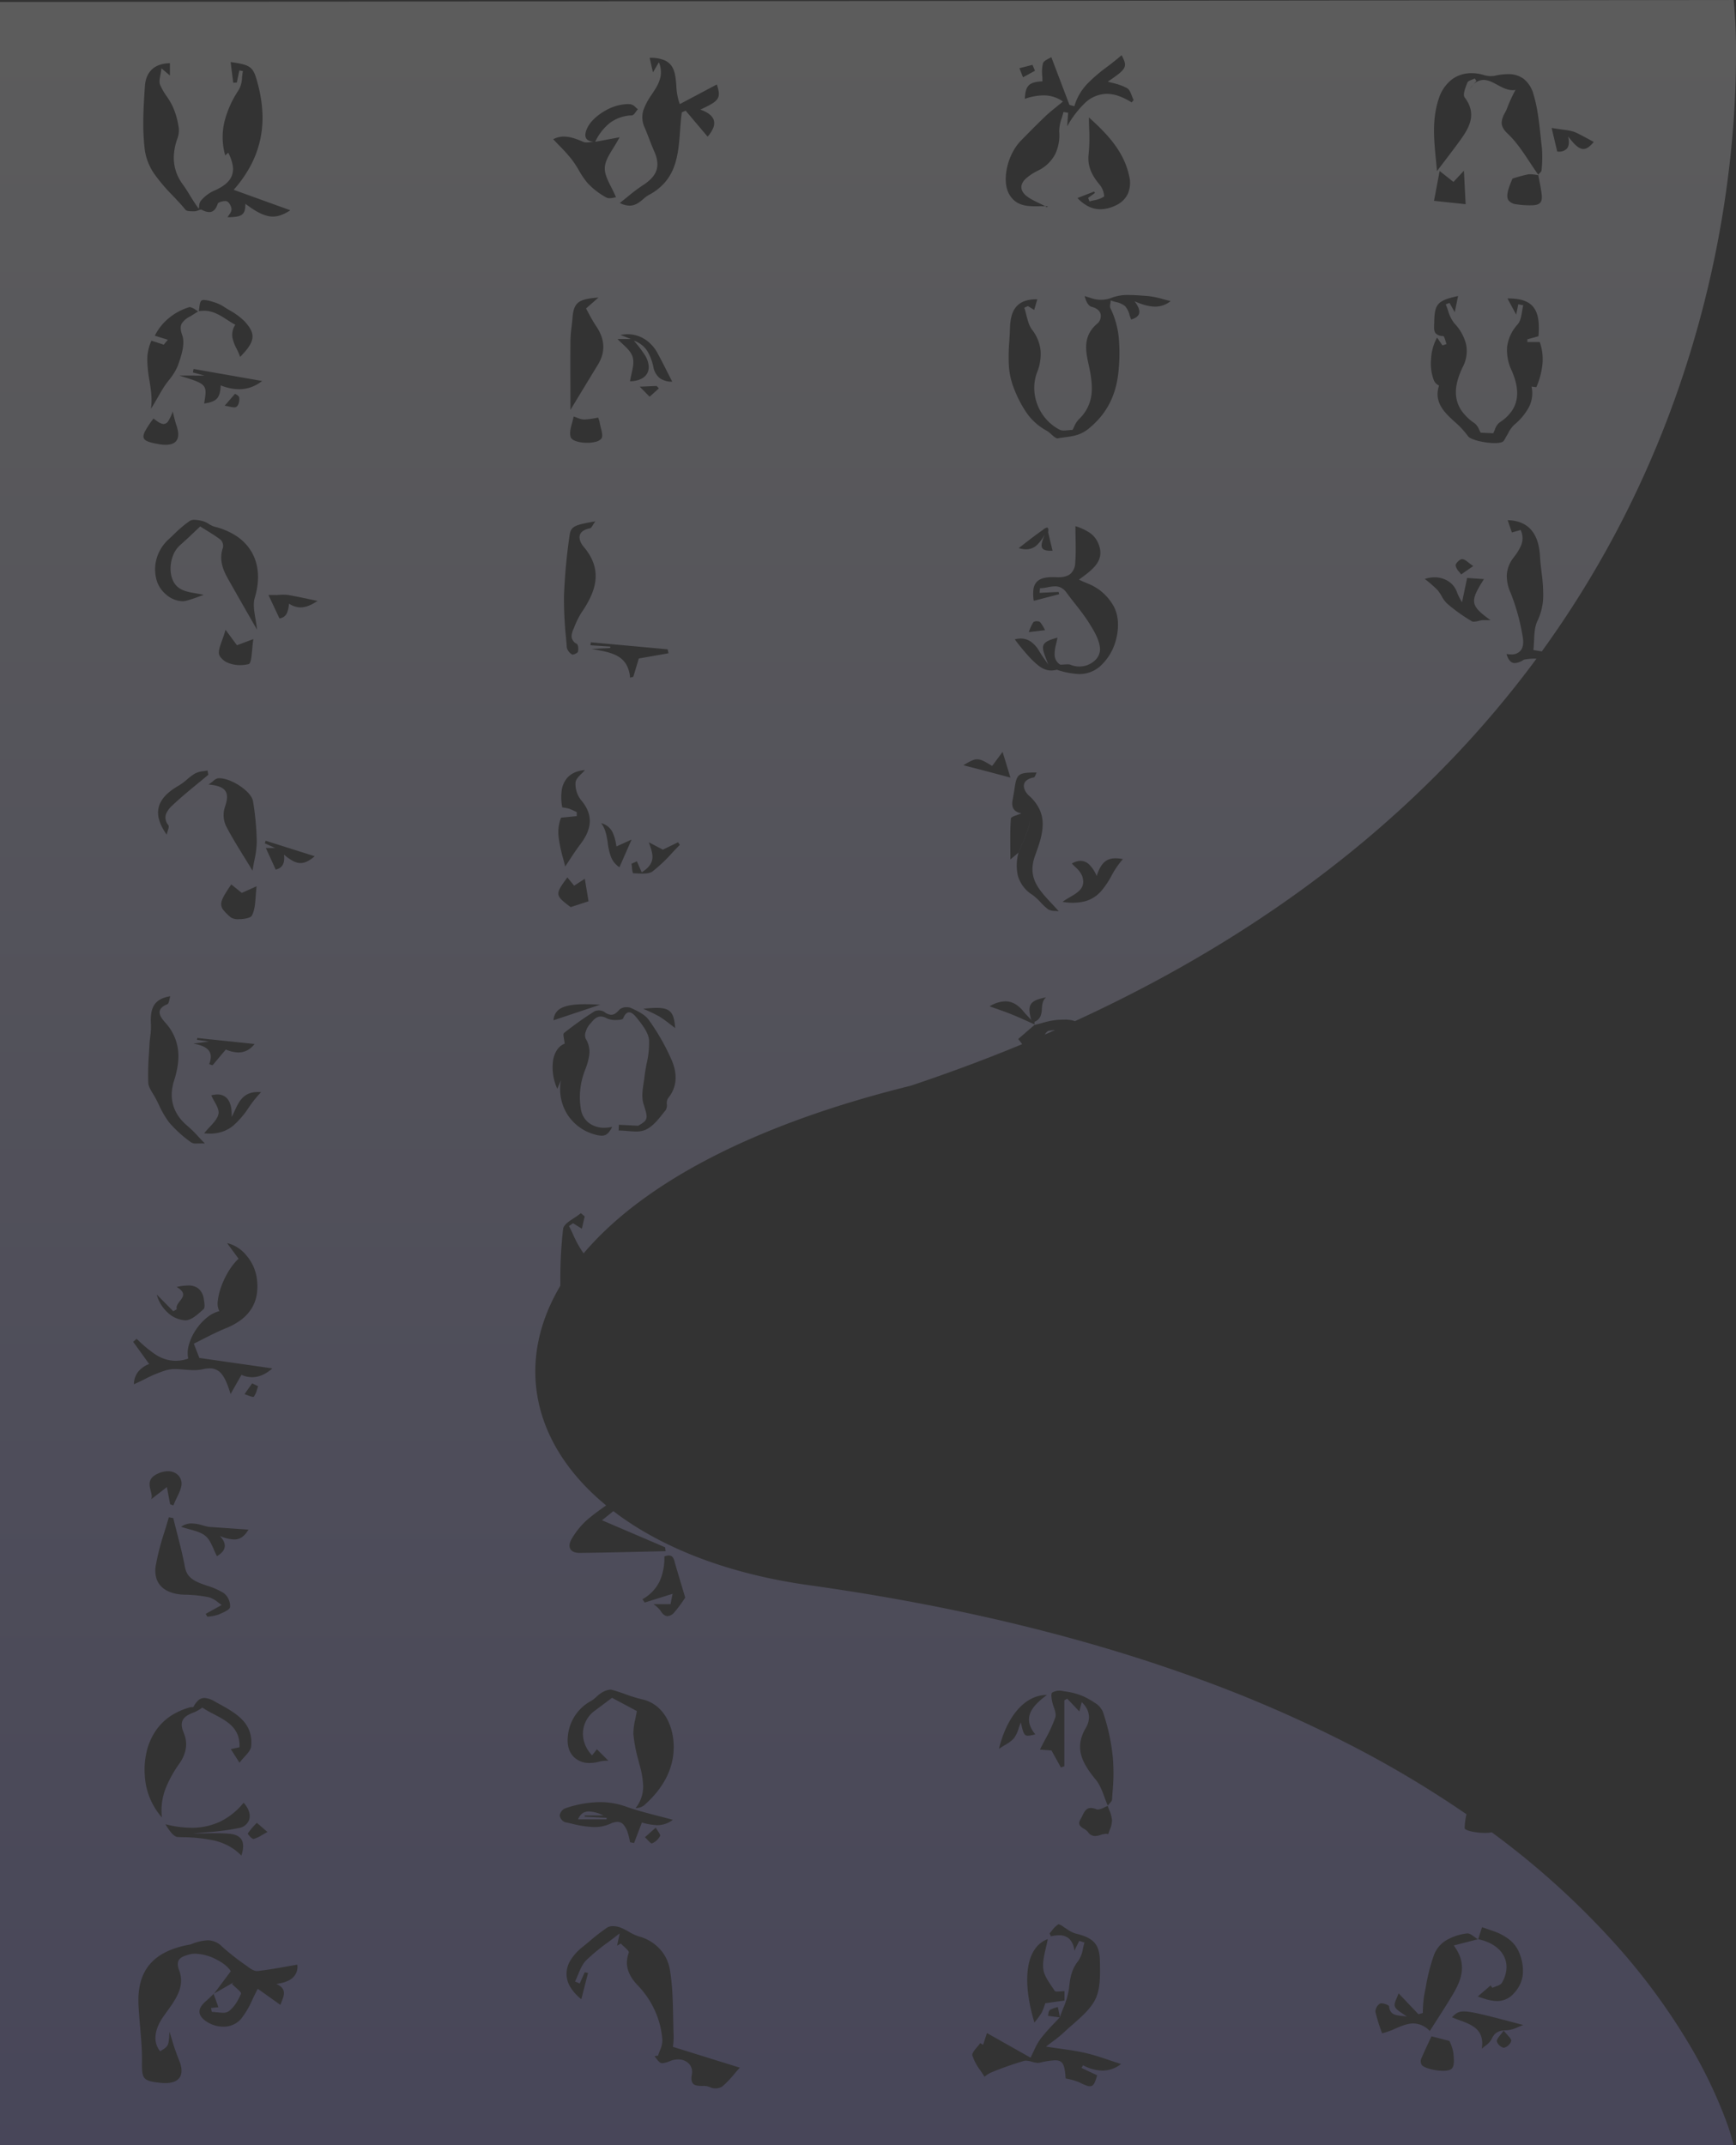 <svg xmlns="http://www.w3.org/2000/svg" xmlns:xlink="http://www.w3.org/1999/xlink" width="769.001" height="950" viewBox="0 0 769.001 950"><rect x="0" y="0" width="769.001" height="950" fill="#333333" stroke="none"/><defs><style>.a{opacity:0.2;fill:url(#a);}</style><linearGradient id="a" x1="0.5" x2="0.5" y2="1" gradientUnits="objectBoundingBox"><stop offset="0" stop-color="#fff"/><stop offset="1" stop-color="#766de8"/></linearGradient></defs><path class="a" d="M-11685,22383h0v-949.111l768-.889a251.725,251.725,0,0,1,1,25.355c-.02,9.334-.4,19.072-1.118,28.947-.9,12.33-2.348,24.9-4.3,37.354a465.37,465.37,0,0,1-24.465,92.588,452.293,452.293,0,0,1-23.32,51.574,447.479,447.479,0,0,1-32.817,52.648l-3.739-.623c.174-1.387.241-2.82.308-4.209l0-.047c.148-3.162.288-6.148,1.544-8.727a25.95,25.95,0,0,0,2.5-10.721,71.885,71.885,0,0,0-.731-10.7c-.276-2.33-.562-4.74-.683-7.105-.572-10.391-5.392-15.768-14.323-15.984.646,1.863,1.3,3.795,1.854,5.441l3.886-1.092a8.388,8.388,0,0,1,.343,6.471,21.2,21.2,0,0,1-3.125,5.275c-.174.238-.348.479-.519.715a13.612,13.612,0,0,0-2.818,7.461,18.175,18.175,0,0,0,1.664,7.871,91.978,91.978,0,0,1,5.464,20.094c.222,1.406.362,4.018-1.189,5.711a5.188,5.188,0,0,1-4.012,1.5,12.037,12.037,0,0,1-2.065-.2c.794,2.719,2.006,4.041,3.706,4.041a7.99,7.99,0,0,0,3.95-1.5,23.574,23.574,0,0,1,4.663-.469c.352,0,.665.008.96.023a457.893,457.893,0,0,1-36.828,43.795,484.822,484.822,0,0,1-45.719,42.084c-8.5,6.877-17.409,13.625-26.489,20.055-9.336,6.613-19.115,13.078-29.065,19.217-10.214,6.3-20.9,12.438-31.761,18.238-11.147,5.953-22.779,11.713-34.573,17.123a13.425,13.425,0,0,0-4.812-.674c-.838,0-1.788.033-2.907.105a34.87,34.87,0,0,0-6.91,1.4l-.036.01c-1.075.295-2.188.6-3.3.852l.175-.154-7.362,6.377c.616.738,1.211,1.5,1.769,2.277-.974.4-2.072.854-3.361,1.381l-.085-.092c-.04.057-.08.115-.115.166l-.007.01c-14.731,6.01-30.151,11.711-45.834,16.947-67.79,16.729-117.887,42.393-144.875,74.215-.076-.107-.173-.242-.29-.4a47.282,47.282,0,0,1-4.385-7.977c-.541-1.156-1.154-2.469-1.8-3.723l1.808-1.244,3.886,2.43c.146-.65.322-1.408.508-2.211l.114-.492.119-.518c.168-.727.34-1.471.51-2.219l-1.679-1.436a33.881,33.881,0,0,1-2.993,2.119c-2.283,1.5-4.644,3.049-4.875,4.811a192.707,192.707,0,0,0-1.221,23.512c0,.309-.007.615-.011.924,0,.262-.006.525-.009.789-20.122,33.912-12.535,70.268,20.3,97.25-2.715,1.928-5.362,3.832-7.9,5.945a34.46,34.46,0,0,0-7.412,8.975c-1.014,1.721-1.188,3.357-.479,4.494.667,1.063,2.063,1.625,4.038,1.625,9.094-.088,18.629-.314,27.042-.512l.955-.023c3.31-.076,6.73-.156,10.09-.229-.023-.178-.047-.361-.071-.541l-.013-.1-.01-.072c-.044-.33-.089-.67-.132-1.018l-27.96-11.969c1.2-.912,2.4-1.891,3.565-2.838l.123-.1,1.36-1.1c21.617,16.547,51.487,27.873,86.383,32.752,16.924,2.365,33.626,5.111,49.644,8.166,15.5,2.953,30.816,6.277,45.522,9.885,14.186,3.479,28.174,7.311,41.574,11.389,12.906,3.928,25.625,8.2,37.8,12.684a584.2,584.2,0,0,1,64.991,28.381,472.335,472.335,0,0,1,52.006,30.977,28.274,28.274,0,0,0-.82,6.107c0,.531,1.112,1.084,3.038,1.514a29.167,29.167,0,0,0,5.979.641,13.819,13.819,0,0,0,2.99-.273,360.485,360.485,0,0,1,55.4,50.229,282.987,282.987,0,0,1,32.544,44.457,208.843,208.843,0,0,1,15.362,31.756,101.333,101.333,0,0,1,3.858,12.125Zm300.342-38.033a6.56,6.56,0,0,1,4.929,1.99,5.394,5.394,0,0,1,1.191,4.68c-.35,1.918-.18,3.236.52,4.031.893,1.01,2.54,1.031,4.133,1.057h.018a6.976,6.976,0,0,1,3.564.629,5.879,5.879,0,0,0,2.247.443,5.791,5.791,0,0,0,3.02-.836,45.321,45.321,0,0,0,5.405-5.645c.745-.871,1.513-1.768,2.345-2.693l-29.627-9.213a36.559,36.559,0,0,0,.321-4.822c-.118-2.811-.174-5.729-.223-8.3-.135-7.035-.274-14.311-1.5-21.3a17.635,17.635,0,0,0-4.645-9.156,19.392,19.392,0,0,0-9.155-5.359,21.757,21.757,0,0,1-4.443-2.092,25.41,25.41,0,0,0-3.921-1.924,9.546,9.546,0,0,0-2.98-.486,4.847,4.847,0,0,0-2.5.566,89.506,89.506,0,0,0-7.854,6.064l-.076.064c-.987.824-2.008,1.674-3.024,2.49a22.616,22.616,0,0,0-5.344,5.873,11.812,11.812,0,0,0-1.794,6.063,11.339,11.339,0,0,0,1.632,5.727,20.332,20.332,0,0,0,4.931,5.488l2.975-11.629-1.481-.264-2.2,4.932-2.079-.885c.494-.982.929-2.035,1.349-3.053l0-.006c.943-2.283,1.919-4.645,3.6-6.328a87.768,87.768,0,0,1,9.723-8.016c1.648-1.234,3.353-2.512,5.107-3.9l-1.154,5.441,1.651-.949a19.453,19.453,0,0,0,1.5,1.453l.007.006c1.1.994,2.23,2.021,2.023,2.611-1.863,5.084-.6,9.676,3.965,14.453a39.731,39.731,0,0,1,7.623,11.223,37.969,37.969,0,0,1,3.287,12.955,11.007,11.007,0,0,1-1.1,4.715c-.271.693-.578,1.479-.793,2.225l-1.571.262c1.639,2.188,2.316,3.1,3.513,3.1a11.9,11.9,0,0,0,3.491-1.018l.02-.006A9.569,9.569,0,0,1-11384.658,22344.969Zm167.024.393c1.823,0,2.882.533,3.54,1.785.671,1.277.939,3.344,1.155,6.268a29.906,29.906,0,0,1,5.784,1.588c2.461,1.232,3.905,1.855,4.968,1.855,1.621,0,2.247-1.551,3.2-4.848l-6.94-3.264.694-1.187a18.624,18.624,0,0,0,8.568,2.365,13.175,13.175,0,0,0,8.25-2.92c-1.773-.545-3.591-1.16-5.194-1.7l-.05-.018c-3.333-1.123-6.779-2.285-10.369-3.121-3.738-.873-7.6-1.418-11.685-1.994l-.041-.006c-1.888-.266-3.839-.541-5.882-.861.9-.707,1.79-1.379,2.654-2.029l.062-.047a60.434,60.434,0,0,0,5.379-4.369c1.228-1.164,2.534-2.309,3.8-3.416l.011-.01c3.735-3.279,7.6-6.666,9.749-10.719,2.428-4.607,2.322-10.74,2.229-16.15,0-.166,0-.33-.008-.492s-.006-.307-.008-.459c-.125-7.594-2.692-10.5-10.989-12.439a15.4,15.4,0,0,1-3.8-2.023c-.417-.236-.918-.584-1.321-.863l-.01,0a5.8,5.8,0,0,0-2.145-1.156.392.392,0,0,0-.192.043,11.127,11.127,0,0,0-2.807,2.754l-.071.09c-.3.375-.619.762-.939,1.117l.546,1.326a15.792,15.792,0,0,1,3.556-.461,6.511,6.511,0,0,1,4.6,1.57,8.322,8.322,0,0,1,2.249,5.268l2.174-4.355,2.314.73c-.272.859-.476,1.77-.673,2.652v.006a13.31,13.31,0,0,1-2.1,5.512c-3.009,3.689-3.629,7.7-4.083,12.17a34.4,34.4,0,0,1-2.595,8.83l0,.006,0,.012c-.5,1.26-1.007,2.564-1.438,3.852h0l-.067.086c-.852.932-1.724,1.855-2.543,2.721l-.006.008a84.1,84.1,0,0,0-5.979,6.8,30.034,30.034,0,0,0-2.966,5.346l-.01.02c-.424.9-.9,1.918-1.446,2.963l-19.29-10.881c-.207.607-.512,1.531-.835,2.512l0,.014c-.271.822-.579,1.754-.885,2.672l-1.261-.764c-.393.574-.909,1.184-1.408,1.773-1.157,1.365-2.354,2.775-2.062,3.8a24.164,24.164,0,0,0,3.584,6.621l.015.021.021.031c.582.859,1.185,1.748,1.749,2.66a12.824,12.824,0,0,1,2.744-1.816,141.5,141.5,0,0,1,14.789-5.219,3.177,3.177,0,0,1,.829-.1,10.256,10.256,0,0,1,2.572.488l.009,0,.043.012.024.006.012,0a10.353,10.353,0,0,0,2.618.49,3.5,3.5,0,0,0,.742-.074A35.947,35.947,0,0,1-11217.634,22345.361Zm-375.431-53.129a22.132,22.132,0,0,0-7.088,1.662l-.3.109a9.376,9.376,0,0,1-1.087.229c-15.834,3.049-22.855,11.559-22.1,26.775.15,3.227.437,6.5.713,9.666l.008.09c.427,4.877.868,9.914.817,14.814-.039,3.971-.007,6.283,1.1,7.625,1.088,1.32,3.263,1.752,7.43,2.17.661.061,1.255.09,1.813.09a10.857,10.857,0,0,0,3.848-.607,5.174,5.174,0,0,0,2.408-1.77c1.283-1.781,1.208-4.5-.218-7.857a94.6,94.6,0,0,1-3.133-9.068c-.352-1.145-.715-2.326-1.074-3.42-.35,6.311-.35,6.311-4.139,8.631-3.159-3.885-2.683-9.416,1.306-15.172.581-.844,1.205-1.709,1.756-2.473,3.944-5.475,8.022-11.135,5.369-18.2-.717-1.906-.785-3.35-.21-4.416.76-1.406,2.486-1.988,4.665-2.6a9.775,9.775,0,0,1,2.671-.344,21.7,21.7,0,0,1,9.25,2.486c3.078,1.545,5.44,3.475,6.48,5.289l-7.362,9.859,8.634-4.959-.736.705c.5.537,1.154,1.117,1.784,1.674l.011.012c1.244,1.1,2.419,2.146,2.2,2.664-1.5,3.6-3.351,6.223-5.486,7.793a4.216,4.216,0,0,1-2.562.613c-.819,0-1.723-.1-2.6-.186l-.021,0c-.694-.072-1.482-.156-2.177-.174-.115-.012-.213-.572-.308-1.115l-.02-.109c-.034-.193-.067-.377-.1-.531l3.262-.312c-.78-2.2-1.473-4.125-2.118-5.9a.291.291,0,0,0,.057-.059l.1.008.084-.123-.146.084-.146-.072c.007.02.014.039.021.059l.009.023c.009.025.019.053.026.08-.384.363-.775.738-1.108,1.057-.706.678-1.506,1.447-2.271,2.123-2.053,1.732-3.021,3.406-2.88,4.973s1.414,3.09,3.78,4.49a13.344,13.344,0,0,0,6.7,1.854,10.223,10.223,0,0,0,7.993-3.508,38.945,38.945,0,0,0,5-8.562l.007-.016c.725-1.512,1.474-3.076,2.34-4.693l10.021,7.137c.167-.492.372-1.008.554-1.463,1.122-2.828,2.282-5.752-2.356-7.814,3.426-.469,5.839-1.4,7.376-2.848a6.577,6.577,0,0,0,1.923-5.687c-1.654.277-3.354.578-4.816.838-4.193.742-8.529,1.51-12.875,1.977a2.062,2.062,0,0,1-.23.014c-1.5,0-3.342-1.406-4.563-2.334l0,0a106.7,106.7,0,0,1-10.921-8.562A8.876,8.876,0,0,0-11593.064,22292.232Zm542.177,42.5c-.395.854-.8,1.719-1.179,2.525l-.011.021c-1.134,2.42-2.307,4.924-3.39,7.5a3.163,3.163,0,0,0,.191,2.512c.37.652,1.7,1.34,3.646,1.889a23.067,23.067,0,0,0,5.868.846c1.824,0,3.135-.312,3.79-.906,1.329-1.238,1.032-4.281.794-6.725-.018-.174-.034-.346-.05-.512a19.627,19.627,0,0,0-1.735-5.1l-7.925-2.043Zm14.324-11c-2.63,0-3.627.969-5.278,2.574,1.028.447,2.138.854,3.21,1.248l.039.014c5.57,2.041,11.327,4.15,9.987,12.689.456-.424.977-.832,1.48-1.227l0,0,.007-.006a9.137,9.137,0,0,0,2.777-2.887c1.3-2.957,3.112-4.057,6.674-4.057h.014a13.84,13.84,0,0,0,5.137-1.443l.013,0,.012,0c.741-.312,1.508-.637,2.261-.891l-.04-.01C-11026.312,22325.488-11032.953,22323.734-11036.563,22323.734Zm17.64,8.461h0c-.5.744-1.021,1.4-1.478,1.982l-.006.008c-.9,1.137-1.6,2.035-1.547,2.768a4.385,4.385,0,0,0,3.048,2.867.15.15,0,0,0,.042-.006h.042a4.543,4.543,0,0,0,3.25-2.994c.078-.768-.656-1.568-1.673-2.676l-.013-.014c-.515-.562-1.1-1.2-1.666-1.936Zm-54.139-12.057a1.449,1.449,0,0,0-.6.1,4.274,4.274,0,0,0-2.061,3.686,79.638,79.638,0,0,0,2.963,9.488,30.866,30.866,0,0,0,5.781-2.053l.025-.01c2.613-1.129,5.315-2.3,8.035-2.3a10.093,10.093,0,0,1,7.269,3.361c.835-1.316,1.669-2.617,2.553-3.994l.277-.432.018-.027c2.278-3.551,4.634-7.223,6.885-10.943,4-6.641,7.357-13.844.89-22.494l10.657-2.748c-.449-.277-.921-.621-1.405-.98-1.077-.795-2.19-1.615-3.171-1.615a1.838,1.838,0,0,0-.217.012,23.513,23.513,0,0,0-8.807,2.82,12.984,12.984,0,0,0-5.742,6.518,82.656,82.656,0,0,0-3.7,14.424c-.208,1.078-.468,2.422-.729,3.693a56.653,56.653,0,0,0-.592,7.8l-1.966.5-8.758-9.229a20.541,20.541,0,0,1-.808,2.023l0,.008,0,.008c-.627,1.422-1.218,2.764-.842,3.793.425,1.148,1.7,2,3.178,2.984.7.465,1.425.947,2.134,1.514-.813-.174-1.634-.266-2.358-.348-2.769-.312-5.16-.584-5.544-4.268C-11069.768,22320.951-11071.866,22320.139-11073.062,22320.139Zm-147.812-28.43c-4.624,1.656-7.625,5.947-8.679,12.41-1.061,6.508-.1,14.99,2.771,24.527a39.922,39.922,0,0,0,3.272-4.473,25.69,25.69,0,0,0,1.515-4.059l8.527-1.219v-4.141l-.016,0c-.591,0-1.206.047-1.8.1l-.009,0h-.018c-.516.041-1,.082-1.406.082-.6,0-.934-.09-1.054-.283-.389-.6-.812-1.229-1.249-1.869-1.759-2.584-3.578-5.256-3.854-8.021-.3-2.963.436-6.082,1.146-9.1l0-.01C-11221.437,22294.434-11221.109,22293.047-11220.875,22291.709Zm4.5,30.082a13.621,13.621,0,0,0-3.589,1.32,2.617,2.617,0,0,0-.636,1.67,7.776,7.776,0,0,1-.18.9l5.171.684.112-.117C-11215.771,22324.881-11216.05,22323.467-11216.375,22321.791Zm191.689-9.584h0l-5.711,4.916.013,0c2.677.938,5.71,2,8.549,2a9.631,9.631,0,0,0,7.271-3.221,15.866,15.866,0,0,0,2.875-4.109,13.774,13.774,0,0,0,1.241-4.359,20.054,20.054,0,0,0-1.4-9.232,14.2,14.2,0,0,0-4.475-6.213,23.426,23.426,0,0,0-6.953-3.754c-1.247-.453-2.526-.887-3.655-1.268-.562-.191-1.09-.369-1.566-.533-.071.225-.145.449-.218.676s-.146.449-.219.674c-.413,1.275-.852,2.631-1.275,3.959,5.571,1.164,9.657,3.9,11.5,7.711a10.587,10.587,0,0,1,1.021,5.48,14.427,14.427,0,0,1-2,6.094c-.454.811-1.627,1.238-2.762,1.654l-.018.008a14.692,14.692,0,0,0-1.479.6l-.749-1.086Zm-587.036-71.373h0c1.545,2.482,3.469,5.574,5.5,5.66l2.146.084h.01a71.725,71.725,0,0,1,13.831,1.432,26.887,26.887,0,0,1,6.384,2.369,23.123,23.123,0,0,1,5.786,4.357c1.063-3.365,1.02-5.777-.135-7.373-.979-1.35-2.739-2.113-5.38-2.326-1.909-.158-3.945-.23-6.407-.23-1.705,0-3.373.035-4.985.068l-.077,0c-1.566.033-2.972.063-4.312.063,1.783-.2,3.6-.354,5.527-.52l.188-.016a109.679,109.679,0,0,0,14.4-1.879,5.82,5.82,0,0,0,4.59-3.58c.784-2.268-.127-5.121-2.438-7.631a30.354,30.354,0,0,1-10.56,8.441,29.444,29.444,0,0,1-12.575,2.648,47,47,0,0,1-11.5-1.57Zm217.192,1.5h0l-4.776,4.256c.329.295.7.693,1.067,1.078l.029.031c.754.8,1.531,1.625,1.945,1.625a.264.264,0,0,0,.1-.018,7.119,7.119,0,0,0,3.548-3.262c.217-.426-.282-1.172-.913-2.117l0-.006c-.3-.449-.676-1.01-.992-1.588Zm-16.987-2.545a3.484,3.484,0,0,1,2.694,1.207,10.372,10.372,0,0,1,1.7,2.959,32.21,32.21,0,0,1,1.211,4.842l1.785.359,3.47-9.082a27.3,27.3,0,0,0,6.895,1.18,11.236,11.236,0,0,0,6.8-2.379c-2.094-.578-4.232-1.129-6.3-1.662l-.044-.012c-4.711-1.217-9.582-2.475-14.231-4.115a34.118,34.118,0,0,0-11.777-2.051,48.871,48.871,0,0,0-15.433,2.8,4.143,4.143,0,0,0-2.315,3.088,3.838,3.838,0,0,0,2.315,2.994c.923.188,1.866.4,2.779.609l.216.049a45.682,45.682,0,0,0,9.955,1.508,16.978,16.978,0,0,0,7.226-1.5A7.478,7.478,0,0,1-11411.517,22239.793Zm-159.7.412h0a36.037,36.037,0,0,0-4.01,4.693c-.031.049.009.164.113.338.414.682,1.8,2.127,2.37,2.127a.168.168,0,0,0,.057-.006,14.856,14.856,0,0,0,3.928-1.834l.011,0,.107-.062c.621-.359,1.325-.766,2.111-1.184l-4.687-4.068Zm369.462-6.578c-2.108,0-2.939,1.715-3.742,3.371-.233.484-.5,1.031-.793,1.51-1.525,2.482-.084,3.387,1.443,4.342l.01.008a6.334,6.334,0,0,1,1.774,1.416,3.757,3.757,0,0,0,3.138,1.785,8.949,8.949,0,0,0,2.432-.473l.028-.01.027-.008a8.786,8.786,0,0,1,2.4-.479,3.177,3.177,0,0,1,.975.143c.186-.643.423-1.277.652-1.891a11.3,11.3,0,0,0,.992-4.277,14.061,14.061,0,0,0-1.2-4.473c-.256-.66-.483-1.252-.679-1.848a.534.534,0,0,1,.076-.025l.031-.01-.021-.014c-.012-.029-.025-.057-.039-.086l-.007-.014-.018-.037c.207-.275.469-.559.7-.809.591-.646,1.2-1.314,1.2-1.988.061-1.029.132-2.078.2-3.092l.013-.186v-.008a85.4,85.4,0,0,0,.146-14.865,88.281,88.281,0,0,0-4.489-20.672,8.589,8.589,0,0,0-3.374-3.773,40.161,40.161,0,0,0-5.014-2.875,29.746,29.746,0,0,0-8.47-2.279c-.433-.072-.794-.133-1.155-.2a6.308,6.308,0,0,0-1.21-.113,6.385,6.385,0,0,0-3.149.824c-.656.469-.337,2.352-.126,3.6l.008.049a18.593,18.593,0,0,0,.769,2.7l0,.014c.582,1.715,1.132,3.336.675,4.748a66.936,66.936,0,0,1-4.555,9.857c-.693,1.313-1.48,2.8-2.215,4.289l5.1.389,4.174,7.531,1.532-.566v-29.2l1.277-.687,5.357,5.627c.176-.643.358-1.357.591-2.266l.026-.105.113-.439c.1-.4.212-.832.334-1.3,4.729,4.57,3.191,9.064,1.854,11.336-5.106,8.592-2.135,15.152,4.314,22.951,1.853,2.234,2.918,5.111,3.947,7.895l0,.008c.419,1.137.895,2.424,1.416,3.609l-.007.01a.19.19,0,0,1-.032.043l-.028-.02,0,.01a.13.13,0,0,1,.007.031.02.02,0,0,1-.009.018l.02.014a.5.5,0,0,1,.021.07l0,.01c-.5.172-1.046.42-1.573.66l-.027.012-.008.006a7.808,7.808,0,0,1-2.76.906,1.468,1.468,0,0,1-.571-.105A6.675,6.675,0,0,0-11201.752,22233.627Zm-392.681-48.705a4,4,0,0,0-2.687,1.014,10.025,10.025,0,0,0-2.16,2.891c-.083.146-.425.158-.786.17l-.01,0a3.407,3.407,0,0,0-.809.088,30.594,30.594,0,0,0-8.788,3.988,24.237,24.237,0,0,0-6.735,6.967,27.607,27.607,0,0,0-3.687,8.91,34.5,34.5,0,0,0-.772,10.15,30.7,30.7,0,0,0,7.592,18.734,27,27,0,0,1,1.643-12.848,52.53,52.53,0,0,1,6.146-11.094c3.131-4.533,3.765-9.084,1.882-13.525-1-2.365-1.161-4.115-.5-5.508.7-1.486,2.315-2.607,5.235-3.631a20,20,0,0,0,3.475-2.045,53.3,53.3,0,0,0,5.02,2.855c5.838,3.049,11.873,6.2,11.461,14.717l-3.835.818,3.847,6.027c.708-.957,1.483-1.814,2.234-2.645l.007-.008c1.485-1.639,2.768-3.053,2.906-4.574a15.073,15.073,0,0,0-.735-6.777,14.276,14.276,0,0,0-3.229-5.051c-2.808-2.924-6.647-5.035-10.713-7.273l-.486-.268c-.4-.223-.812-.449-1.214-.674A9.2,9.2,0,0,0-11594.433,22184.922Zm180.539-.07v0l10.989,5.852c-.2,1.264-.441,2.432-.672,3.563l-.012.059v.008a26.885,26.885,0,0,0-.82,6.6,61.465,61.465,0,0,0,2.117,11.242c.161.65.325,1.289.509,2a40.02,40.02,0,0,1,1.688,9.781,15.682,15.682,0,0,1-.73,4.881,15.712,15.712,0,0,1-2.621,4.871,6.643,6.643,0,0,0,3.667-1.154c8.521-7.494,12.964-15.943,13.208-25.113.265-9.316-3.981-19.713-14.064-21.932a61.448,61.448,0,0,1-7.267-2.238l-.048-.016c-1.977-.7-4.021-1.42-6.085-1.949a2.564,2.564,0,0,0-.626-.074,8.651,8.651,0,0,0-3.768,1.326,13.892,13.892,0,0,0-2.327,1.82l-.014.01a13.443,13.443,0,0,1-2.289,1.793,19.7,19.7,0,0,0-10.408,15.93,13.091,13.091,0,0,0,.389,5.063,9.03,9.03,0,0,0,2.142,3.754,9.726,9.726,0,0,0,7.212,2.783,16.549,16.549,0,0,0,4.648-.715,19.345,19.345,0,0,1,3.369-.287h.2l-5.069-5.07-2.141,2.7a14.758,14.758,0,0,1-3.259-5.162,12.783,12.783,0,0,1-.743-5.535,12.618,12.618,0,0,1,5.157-9.047l7.67-5.736Zm192.534-1.252c-9.442,0-17.537,9.141-21.127,23.854.983-.68,1.913-1.248,2.733-1.75l.022-.012.006,0a14.2,14.2,0,0,0,3.94-3.02,14.73,14.73,0,0,0,2.075-4.457l0-.006c.274-.8.559-1.637.907-2.482,1.037,4.6,1.414,5.922,3.178,5.922a14.544,14.544,0,0,0,3.215-.635c-2.682-3.293-3.41-6.355-2.228-9.359.991-2.521,3.345-5.078,7.4-8.049Zm-388.858-78.693h0c-.618,2.213-1.318,4.48-1.936,6.48a110.61,110.61,0,0,0-3.85,14.914,12.843,12.843,0,0,0,.12,5.045,8.958,8.958,0,0,0,1.994,3.854c2.171,2.451,5.8,3.828,10.5,3.984a57.6,57.6,0,0,1,11.039,1.166,11.4,11.4,0,0,1,4,2.277c.507.383,1.031.781,1.557,1.119l-7.092,3.936.728,1.24a20.76,20.76,0,0,0,4.787-.867c.188-.084.395-.174.634-.275,2-.859,4.479-1.93,4.667-3.166a7.221,7.221,0,0,0-.631-3.34,7.71,7.71,0,0,0-2.112-2.752,30.327,30.327,0,0,0-7.243-3.236l-.011,0c-.919-.318-1.87-.648-2.823-1.014-3.852-1.477-6.391-3.2-7.147-7.193-.971-5.137-2.289-10.3-3.564-15.3l-.013-.051-.043-.166c-.527-2.066-1.072-4.205-1.584-6.307Zm214.688,38.492a13.006,13.006,0,0,1,3.073,2.8c.954,1.639,2.03,2.469,3.2,2.469a4.18,4.18,0,0,0,2.917-1.611,59.873,59.873,0,0,0,4.872-6.59c-1.622-5.41-3.056-10.215-4.382-14.691-.071-.242-.138-.494-.2-.742l-.01-.035c-.408-1.561-.83-3.174-2.664-3.174a5.739,5.739,0,0,0-1.974.434,25.278,25.278,0,0,1-1.963,10.693,17.891,17.891,0,0,1-7.74,8.23l.99,1.48,12.357-3.873c-.078.4-.17.846-.268,1.316l-.022.111c-.2.959-.447,2.152-.611,3.176Zm-204.554-35.768a8.051,8.051,0,0,0-4.688,1.467c1.332.465,2.663.832,3.837,1.158h.012c2.649.738,5.151,1.432,6.864,2.846,1.731,1.434,2.7,3.625,3.723,5.945l0,.012c.446,1.014.908,2.063,1.443,3.051,2.04-1.186,3.193-2.535,3.428-4.008.238-1.506-.479-3.166-2.133-4.936a17.1,17.1,0,0,0,6.271,1.576c2.645,0,4.558-1.3,6.4-4.363l-17.815-1.242-.046-.039c-.812-.168-1.67-.4-2.358-.584A19.221,19.221,0,0,0-11600.083,22107.631Zm-10.98-16.1v0c.378,1.98.653,3.463.9,4.771l.028.154.051.271c.164.881.307,1.643.454,2.418l1.448.51a36.971,36.971,0,0,1,1.514-3.41c1.255-2.594,2.553-5.277,1.956-7.471a5.413,5.413,0,0,0-2.1-3.125,6.533,6.533,0,0,0-3.817-1.129,10.751,10.751,0,0,0-4.493,1.08c-4.535,2.086-3.771,5.043-3.1,7.654v.006h0c.354,1.369.688,2.662.2,3.666l6.954-5.4Zm37.771-45.916c-1.258,1.754-2.366,3.32-3.391,4.789.449.131,1,.338,1.536.535l.027.012.021.008a9.7,9.7,0,0,0,2.262.672.319.319,0,0,0,.248-.076,9.525,9.525,0,0,0,1.479-3.3l.012-.039c.137-.445.279-.906.44-1.344Zm-18.885-6.658a6.567,6.567,0,0,1,5.607,2.824c1.288,1.7,2.4,4.256,3.719,8.543,1.753-3.1,3.5-6.17,4.827-8.5a11.383,11.383,0,0,0,4.7,1.055c3.048,0,6.064-1.314,8.967-3.9l-32.318-4.627-.207-.523c-.549-1.387-1.23-3.115-2.261-5.8,1.323-.646,2.646-1.318,4.045-2.031l.053-.025c3.23-1.648,6.569-3.35,10.074-4.768a29.29,29.29,0,0,0,6.868-3.816,18.622,18.622,0,0,0,4.585-5.008,17.07,17.07,0,0,0,2.274-6.234,24.308,24.308,0,0,0-.063-7.51,19.91,19.91,0,0,0-4.629-9.781,15.493,15.493,0,0,0-8.455-5.355c.575.783,1.132,1.541,1.792,2.436l.6.818c.928,1.26,1.8,2.451,2.686,3.654-2.977,2.713-5.831,7.289-7.637,12.242a26.551,26.551,0,0,0-1.561,6.426,7.383,7.383,0,0,0,.682,4.541,14.34,14.34,0,0,0-5.6,2.938,24.377,24.377,0,0,0-4.793,5.326,23.138,23.138,0,0,0-3.044,6.451,12.879,12.879,0,0,0-.351,6.309,17.678,17.678,0,0,1-5.611.975,16.37,16.37,0,0,1-8.887-2.787,54.206,54.206,0,0,1-7.482-6.127l-.244-.223-.66-.607-1.5,1.361c1.324,1.791,2.626,3.607,3.775,5.211l.021.027c1.132,1.58,2.2,3.07,3.295,4.555a11.674,11.674,0,0,0-4.684,3.191,8.929,8.929,0,0,0-2.069,5.787c1.65-.73,3.231-1.506,4.761-2.256l.012-.006.007,0a54.788,54.788,0,0,1,9.611-3.988,14.305,14.305,0,0,1,3.93-.48c1.293,0,2.575.111,3.934.232l.036,0,.054,0,.064.006c1.254.109,2.676.23,4.079.23a18.493,18.493,0,0,0,4.1-.422A13.393,13.393,0,0,1-11592.177,22038.961Zm-23.364-32.668a16.045,16.045,0,0,0,4.555,7.7,12.351,12.351,0,0,0,8.1,3.689.286.286,0,0,0,.073.006c2.457,0,5.2-2.443,7.395-4.406l0,0c.1-.092.2-.18.3-.268.082-.072.163-.143.243-.215.8-.7.429-2.887.181-4.332v-.006l-.016-.092a7.342,7.342,0,0,0-2.424-4.775,7.112,7.112,0,0,0-4.565-1.314,24.327,24.327,0,0,0-5.064.652c1.713.982,2.646,1.936,2.855,2.916.253,1.184-.594,2.279-1.412,3.338-.88,1.139-1.788,2.313-1.376,3.623l-1.548.865-7.3-7.381Zm5.959-132.086c-3.72.557-6.148,2-7.426,4.418-1.246,2.359-1.268,5.41-1.124,8.084a31.671,31.671,0,0,1-.324,5.414l0,.016c-.13,1.113-.265,2.262-.321,3.393-.064,1.289-.144,2.6-.22,3.869l-.006.1v.023a118.89,118.89,0,0,0-.309,12.922c.086,1.682,1.117,3.361,2.115,4.99l.032.053c.349.568.709,1.158,1.012,1.727.526.994,1.033,2.025,1.522,3.021l.022.047a41.932,41.932,0,0,0,4.562,7.814,54.324,54.324,0,0,0,9.789,8.842,3.8,3.8,0,0,0,2.208.459c.362,0,.753-.006,1.228-.023.514-.02.946-.029,1.362-.029s.827.012,1.218.033c-1.12-1.137-2.1-2.182-2.967-3.105l-.088-.094a49.683,49.683,0,0,0-4.572-4.5c-6.424-5.307-8.512-12.24-6.038-20.053,1.649-5.215,2.228-9.453,1.819-13.338a21.832,21.832,0,0,0-5.6-12.32l-.021-.023,0-.006c-1.192-1.363-3-3.422-2.507-5.318.3-1.146,1.4-2.115,3.294-2.879.58-.23.8-1.26,1.019-2.256l0-.016A10.963,10.963,0,0,1-11609.582,21874.207Zm173.07,37.166h0a21.163,21.163,0,0,0,2.814,15.092,20.826,20.826,0,0,0,12.351,8.977,11.3,11.3,0,0,0,2.866.477c2,0,3.175-.984,4.675-3.9a15.949,15.949,0,0,1-3.473.4h-.011a11.148,11.148,0,0,1-6.78-2.086,9.579,9.579,0,0,1-3.614-6.156,32.086,32.086,0,0,1-.342-7.939,32.251,32.251,0,0,1,1.626-7.8c.2-.576.405-1.143.6-1.668l0-.006a28.426,28.426,0,0,0,1.85-6.746,11.162,11.162,0,0,0-1.6-7.039,4.22,4.22,0,0,1,.044-3.162,9.03,9.03,0,0,1,1.759-3.248c.216-.234.432-.486.641-.729,1.078-1.256,2.3-2.678,4.21-2.678a5.621,5.621,0,0,1,2.715.814,9.259,9.259,0,0,0,4.07.73c1.682,0,2.963-.268,3.115-.65.737-1.826,1.643-2.754,2.691-2.754,1.415,0,2.757,1.682,3.4,2.486,2.308,2.877,5.179,6.457,5.441,9.963a40.083,40.083,0,0,1-1.07,10.164c-.359,1.871-.731,3.809-.946,5.74-.1.887-.242,1.813-.377,2.705l-.006.035c-.485,3.215-.987,6.537-.09,9.4l.088.281c.967,3.1,1.5,4.8,1.219,6.08-.286,1.3-1.421,2.127-3.7,3.381l-8.506-.445-.1,2.545c1.252,0,2.607.117,3.8.217s2.552.219,3.806.219a10.272,10.272,0,0,0,4.27-.738c3.211-1.453,5.647-4.543,8-7.529.335-.424.662-.84.986-1.244a4.247,4.247,0,0,0,.49-2.584,4.143,4.143,0,0,1,.507-2.6c3.768-4.564,4.378-10.107,1.813-16.473a95.732,95.732,0,0,0-10.318-18.215c-1.7-2.457-5.177-4.057-7.971-5.34a4.285,4.285,0,0,0-1.745-.3,4.757,4.757,0,0,0-3.194.957c-1.454,1.689-2.538,2.381-3.739,2.381a5.332,5.332,0,0,1-3.087-1.295,4.827,4.827,0,0,0-2.41-.637,4.921,4.921,0,0,0-1.8.34,152.977,152.977,0,0,0-13.58,9.641c-.448.359-.259,1.439-.039,2.689l0,.012a20.731,20.731,0,0,1,.29,2.059c-2.512.926-4.354,3.469-5.057,6.98a22.952,22.952,0,0,0,1.8,13Zm-152.134,6.3a10.519,10.519,0,0,0-2.755.408,28.531,28.531,0,0,0,1.321,2.559l0,.006c1.091,1.951,2.22,3.969,1.858,5.7-.431,2.025-2.117,3.84-3.9,5.76-.778.838-1.66,1.789-2.445,2.779a23.679,23.679,0,0,0,2.479.139,17.066,17.066,0,0,0,5.934-.984,15.7,15.7,0,0,0,4.541-2.605,39.351,39.351,0,0,0,6.8-7.963,50.563,50.563,0,0,1,5.472-6.82c-.488-.043-.969-.064-1.428-.064-6.405,0-8.378,4.24-10.286,8.342l0,0c-.419.9-.852,1.832-1.323,2.7.157-3.979-.605-6.818-2.27-8.447A5.522,5.522,0,0,0-11588.646,21917.67Zm-8.979-25.008-.1.824,5.312.74-6.944.928c3.755.646,6.079,1.777,7.1,3.455.868,1.42.846,3.27-.069,5.65l1.5.48c2.165-2.584,4.032-4.8,5.875-6.979a14.309,14.309,0,0,0,5.552,1.3,8.411,8.411,0,0,0,3.945-.941,10.087,10.087,0,0,0,3.232-2.8l-25.408-2.656Zm203.525-13.338a54.982,54.982,0,0,0-5.944.418,76.185,76.185,0,0,1,7.063,3.375,51.691,51.691,0,0,1,4.672,3.33l.045.031c.747.576,1.521,1.168,2.362,1.789-.285-3.682-.857-5.709-1.978-7C-11389.063,21879.9-11390.925,21879.324-11394.1,21879.324Zm154.426-2.895a13.962,13.962,0,0,0-6.942,2.217c.846.307,1.688.6,2.582.916l.236.084.044.016c2.176.764,4.426,1.557,6.623,2.443,2.684,1.066,5.32,2.258,7.869,3.406l.041.02.189.084c.748.338,1.521.688,2.28,1.023v-1.148a4.728,4.728,0,0,0,2.688-2.523,10.311,10.311,0,0,0,.6-3.3c.131-1.818.267-3.7,1.876-5.006-3.842.734-5.787,1.6-6.713,3-.91,1.371-.886,3.361.083,6.869l1.421.928-1.51-.928c-.328-.357-.671-.717-1-1.064l-.12-.127c-.727-.76-1.478-1.547-2.145-2.367C-11234.037,21877.916-11236.686,21876.43-11239.673,21876.43Zm-185.862,1.27c-5.1,0-8.524.541-10.773,1.7a6.1,6.1,0,0,0-3.466,5.41l20.643-6.885C-11421.561,21877.773-11423.655,21877.7-11425.535,21877.7Zm-157.017-53.039h0c-2.8,4.168-4.39,6.619-4.455,8.605a4.252,4.252,0,0,0,1.012,2.8,23.312,23.312,0,0,0,3.286,3.236,6.028,6.028,0,0,0,3.492.756c2.375,0,5.254-.584,5.762-1.529,1.274-2.375,1.483-5.248,1.726-8.574.1-1.43.212-2.912.415-4.48l-6.585,2.945-.471-.383c-1.137-.924-2.553-2.076-4.182-3.373Zm353.529-29.018a7.378,7.378,0,0,1-.341,3.854,72.657,72.657,0,0,1-3.046,7.8l0,.012c-.463,1.061-.953,2.191-1.4,3.285a20.529,20.529,0,0,0-.277,10.271,14.755,14.755,0,0,0,6.423,8.41,24.551,24.551,0,0,1,3.584,3.273l.007.008a27,27,0,0,0,3.348,3.117,6.209,6.209,0,0,0,3.157.74l.043,0c.522.039,1.063.078,1.554.16-1.066-1.217-2.147-2.371-3.192-3.488l-.012-.014c-2.895-3.094-5.628-6.014-7.155-9.318-1.694-3.666-1.74-7.434-.146-11.857,1.7-4.723,3.308-9.184,3.366-13.635a15.407,15.407,0,0,0-1.295-6.578,18.794,18.794,0,0,0-4.836-6.377c-1.377-1.244-2.614-3.393-2.075-5.172.43-1.418,1.867-2.381,4.271-2.861.347-.055.574-.613.839-1.26l.007-.018c.125-.3.254-.615.4-.9-4.352.008-6.375.17-7.64,1.156s-1.688,2.732-2.229,6.535c-.146,1.033-.339,2.078-.525,3.088l0,.029c-.1.551-.194,1.047-.28,1.541-.564,3.281.724,5.158,3.938,5.736-.513.238-1.168.473-1.8.7l-.018,0c-1.379.49-2.806.994-2.845,1.592-.319,4.127-.285,8.232-.246,12.986v.143c.013,1.6.025,3.244.025,4.988l3.565-2.98c.424-1.033.877-2.076,1.314-3.088l.076-.174a74.513,74.513,0,0,0,3.059-7.84,7.471,7.471,0,0,0,.39-3.873Zm-204.641,25.92h0c-2.668,3.6-4.168,5.723-3.968,7.451.2,1.7,2,3.127,5.427,5.7l7.913-2.582-1.645-9.973-4.72,3.078-3.008-3.676Zm227.333-7.332a7.872,7.872,0,0,0-3.843,1.164c.479.553,1.048,1.105,1.549,1.594a11.061,11.061,0,0,1,2.939,3.789c1.9,5.289-1.664,7.367-5.433,9.566a34.344,34.344,0,0,0-3.2,2.025,24.111,24.111,0,0,0,4.433.416,23.961,23.961,0,0,0,5.03-.539,14.571,14.571,0,0,0,7.5-4.455,37.678,37.678,0,0,0,4.708-6.941l.014-.025a39.27,39.27,0,0,1,5.049-7.379,16.954,16.954,0,0,0-3.239-.354c-4.207,0-6.556,2.2-8.375,7.828a15.578,15.578,0,0,0-3.3-5.055A5.459,5.459,0,0,0-11206.33,21814.23Zm-196.541.193-2.382,1.088c.074.477.149,1.1.216,1.641a8.084,8.084,0,0,0,.482,2.582c.608,0,1.236.029,1.936.061l.15.008c.688.029,1.4.059,2.093.059,1.469,0,3.306-.113,4.483-1a68.959,68.959,0,0,0,8.675-8.207l.007-.008c1.034-1.1,2.206-2.346,3.361-3.5l-.789-1.145-6.731,3.262-6.212-3.262c.061.172.121.35.181.516l.02.057c.826,2.365,1.606,4.594,1.357,6.672-.275,2.291-1.774,4.217-4.716,6.053Zm-184.926-36.795a6.85,6.85,0,0,0-.72.039,4.509,4.509,0,0,0-2.029,1.211c-.5.4-1.184.947-2.065,1.561,3.859.289,6.281,1.2,7.4,2.771,1.3,1.826.824,4.363-.288,7.613a11.42,11.42,0,0,0,.727,8.158c2.36,4.545,5.074,8.93,7.947,13.572l.216.35c1.132,1.83,2.3,3.725,3.474,5.668.257-1.639.547-3.139.828-4.59l0-.021a40.913,40.913,0,0,0,1.055-8.309,124.6,124.6,0,0,0-1.656-17.8c-.325-2.027-2.475-4.553-5.751-6.76C-11581.829,21778.955-11585.332,21777.629-11587.8,21777.629Zm20.565,30.908v0l.344.75c1.295,2.824,2.634,5.746,4.016,8.813,2.98-.709,4.121-2.748,3.7-6.611a22.147,22.147,0,0,0,3.956,2.787,7.289,7.289,0,0,0,3.361.924c1.872,0,3.748-.9,6.273-3.018l-21.741-6.865-.377,1.139,4.624,2.082Zm148.538-10.994v0c1.978,2.535,2.462,5.727,2.931,8.813v.006a27.824,27.824,0,0,0,1.34,5.906,9.8,9.8,0,0,0,3.822,4.789l5.379-12.254-6.686,3.035c-.055-.27-.107-.543-.16-.814l0-.016a19.7,19.7,0,0,0-1.706-5.693,7.712,7.712,0,0,0-4.918-3.773Zm-7.208-23.51h0c-3.55.283-6.255,1.533-8.04,3.709a10.9,10.9,0,0,0-2.241,5.318,22.447,22.447,0,0,0,.267,7.492,24.171,24.171,0,0,1,3.108.6,32.752,32.752,0,0,1,3.318,1.514l-.034,1.752-6.939.684a17.792,17.792,0,0,0-1.042,8.844,61.4,61.4,0,0,0,1.956,9.2c.276,1.041.621,2.336.922,3.574.705-1.039,1.4-2.092,2.063-3.111l.049-.074c1.506-2.3,2.929-4.473,4.558-6.6,2.654-3.48,4.03-6.654,4.206-9.7.2-3.387-1.067-6.639-3.862-9.937a11.359,11.359,0,0,1-2.428-7.812c.146-1.414,1.45-2.7,2.712-3.939l0,0a19.654,19.654,0,0,0,1.424-1.5Zm-167.16.186c-.553.117-1.138.2-1.7.279l-.039.008h-.008a10.342,10.342,0,0,0-3.734,1,26.055,26.055,0,0,0-3.594,2.668l-.022.018a25.943,25.943,0,0,1-3.628,2.691c-5.151,2.938-8.068,6.109-8.919,9.7-.84,3.539.326,7.484,3.563,12.061a16.05,16.05,0,0,1,.454-1.687l0-.006c.342-1.1.637-2.053.254-2.562a5.063,5.063,0,0,1-.992-4.943,10.537,10.537,0,0,1,2.861-3.834c3.529-3.363,7.358-6.506,11.063-9.543l.055-.045.116-.1c1.515-1.242,3.081-2.525,4.605-3.811l-.332-1.893Zm340.942-4.963c-1.591,0-3.157.84-6.11,2.621,1.229.324,2.5.65,3.844,1l.626.162c1.829.469,3.625.93,5.488,1.422,3.491.92,6.986,1.859,10.865,2.9-1.189-3.953-2.134-7.086-3.47-11.393-1.891,2.564-3.4,4.592-4.63,6.236C-11248.822,21770.154-11250.45,21769.256-11252.119,21769.256Zm-171.169-51.824h0l-.146,1.324,8.764.57v.658l-8.212.395,1.568.289c3.616.658,7.354,1.34,10.189,3.061a10.021,10.021,0,0,1,3.526,3.5,13.247,13.247,0,0,1,1.687,5.863l1.447-.336,2.45-8.141,13.146-2.316-.384-1.754-34.036-3.109Zm206.485,12.143v0l.088.051a35.3,35.3,0,0,0,9.751,1.883,14.1,14.1,0,0,0,4.6-.736,14.3,14.3,0,0,0,4.524-2.572,23.66,23.66,0,0,0,7.293-12.283,24.426,24.426,0,0,0,.762-7.35,17.192,17.192,0,0,0-1.685-6.754,23.485,23.485,0,0,0-6.585-7.619,24.775,24.775,0,0,0-5.721-3.027l-.01-.006-.035-.014c-1.049-.449-2.133-.914-3.25-1.455,2.989-2.158,6.081-4.391,7.855-6.924,1.929-2.754,2.174-5.625.772-9.039a10.834,10.834,0,0,0-4.109-4.973,25.328,25.328,0,0,0-6.052-2.742c0,1.861.032,3.646.063,5.375v.029c.066,3.738.13,7.27-.155,10.744a6.8,6.8,0,0,1-1.992,4.846c-1.229,1.1-3.034,1.631-5.52,1.631-.3,0-.609-.01-.908-.023-.572-.029-1.067-.041-1.515-.041-3.514,0-5.781.682-7.135,2.141a5.98,5.98,0,0,0-1.448,3.33,17.745,17.745,0,0,0,.156,5.027l11.271-2.941-.287-.99-8.4.4c.031-.348.059-.7.084-1.045l.01-.121.015-.191c.018-.229.035-.461.055-.687.04,0,.08,0,.12,0a17.5,17.5,0,0,0,3.247-.42l.007,0h.007a17.607,17.607,0,0,1,3.254-.416,5.873,5.873,0,0,1,2.64.566,6.72,6.72,0,0,1,2.469,2.2c1.2,1.643,2.479,3.273,3.719,4.85l.012.016c2.065,2.629,4.2,5.35,6.009,8.189l0,.008c2.052,3.23,4.6,7.254,5.063,11.2a6.692,6.692,0,0,1-1.934,5.518,10.113,10.113,0,0,1-7.223,2.957,9.654,9.654,0,0,1-3.781-.752,3.751,3.751,0,0,0-1.4-.219c-.405,0-.85.033-1.32.068-.564.039-1.2.09-1.9.09a5.222,5.222,0,0,1-2.5-4.156,17.126,17.126,0,0,1,.675-5.068l0-.02c.206-.9.42-1.826.56-2.732-3.293.924-5.342,1.721-6.063,3.063-.671,1.248-.236,2.975.741,5.537.4,1.043.876,2.254,1.346,3.395-.4-.586-.824-1.182-1.258-1.791l-.011-.014c-.977-1.379-1.986-2.8-2.854-4.266a12.726,12.726,0,0,0-3.761-4.2,7.825,7.825,0,0,0-4.387-1.324,10.123,10.123,0,0,0-2.633.369,97.407,97.407,0,0,0,7.277,8.709l.224.217c2.462,2.387,5.007,4.855,8.678,4.855a9.239,9.239,0,0,0,2.481-.359Zm-368.289-17.684h0c-.414,1.621-.973,3.162-1.513,4.65-1.054,2.9-1.964,5.41-1.078,6.914a7.81,7.81,0,0,0,3.841,3.139,13.794,13.794,0,0,0,5.21.957,15.855,15.855,0,0,0,3.752-.445c1.034-.273,1.29-3.113,1.587-6.4.144-1.586.292-3.227.542-4.689l-7.277,2.732-5.063-6.855Zm163.83-48.029c-5,.9-7.523,1.422-9.082,2.273-1.65.9-2.1,2.15-2.385,4.289a251.327,251.327,0,0,0-2.428,26.33,164.378,164.378,0,0,0,.875,18.512l0,.023c.137,1.6.259,3.041.374,4.5a5.039,5.039,0,0,0,2.315,3.045.392.392,0,0,0,.23.055c.644,0,2.239-.727,2.382-1.273.292-1.109.187-3.076-.558-3.523a3.9,3.9,0,0,1-2.272-3.256,9.215,9.215,0,0,1,1.022-3.631,38.155,38.155,0,0,1,3.228-6.686c3.822-5.555,5.828-10.125,6.314-14.387.6-5.229-1.089-10.115-5.154-14.937-1.618-1.916-2.241-3.951-1.668-5.441.53-1.381,2.018-2.32,4.422-2.789.482-.1.833-.682,1.317-1.49A16.582,16.582,0,0,1-11421.262,21663.861Zm195.544,44.229a3.04,3.04,0,0,0-1.481.383,19.775,19.775,0,0,0-2.051,4.451l7.176-.85a15.991,15.991,0,0,0-2.281-3.664A3.05,3.05,0,0,0-11225.718,21708.09Zm-370.588-41.953v0c.729.465,1.475.924,2.375,1.48l.049.029c2.2,1.354,4.468,2.752,6.615,4.375a3.848,3.848,0,0,1,1.014,3.566c-1.859,5.332.081,9.924,2.456,14.092,3.161,5.6,6.368,11.2,9.764,17.119l.281.494.154.268q1.21,2.109,2.456,4.285c-.148-1.67-.43-3.307-.7-4.891l0-.014c-.565-3.295-1.1-6.406-.315-9.135,2.379-7.885,1.842-15.025-1.553-20.652a21.445,21.445,0,0,0-6.415-6.662,30.8,30.8,0,0,0-9.813-4.236,9.968,9.968,0,0,1-2.583-1.232l-.013-.006-.009-.006a9.771,9.771,0,0,0-2.577-1.227,16.569,16.569,0,0,0-3.768-.58,3.619,3.619,0,0,0-2.018.467,53.1,53.1,0,0,0-7.038,5.959l-.009.008-.061.059c-.675.641-1.372,1.3-2.067,1.943a18.479,18.479,0,0,0-5.3,7.959,17.563,17.563,0,0,0-.479,9.387,12.879,12.879,0,0,0,4.381,7.24,11.606,11.606,0,0,0,7.275,3.027,6.974,6.974,0,0,0,1.845-.242c1.975-.535,3.89-1.232,5.579-1.846.637-.232,1.357-.492,2-.717-1.021-.266-2.139-.459-3.321-.66l-.051-.008c-2.757-.475-5.608-.961-7.634-2.457a8.155,8.155,0,0,1-2.646-3.354,12.268,12.268,0,0,1-1-4.451,15.843,15.843,0,0,1,.965-6.18,12.055,12.055,0,0,1,3.283-4.959c2.229-1.947,4.38-3.986,6.461-5.959l.075-.072c.812-.768,1.577-1.494,2.346-2.213Zm546.771,22.527a13.4,13.4,0,0,0-4.316.734,55.838,55.838,0,0,1,5.61,4.867,17,17,0,0,1,1.854,2.734,12.947,12.947,0,0,0,2.448,3.314,74.908,74.908,0,0,0,10.844,7.768,1.884,1.884,0,0,0,.99.23,10.136,10.136,0,0,0,2.149-.357,15.07,15.07,0,0,1,1.579-.318h3.622c-4.568-3.309-6.811-5.318-7.2-7.783s1.08-5.318,4.317-10.4l-7.457-.51-.161.771q-.176.835-.347,1.652c-.627,2.986-1.191,5.676-1.74,8.338a25.941,25.941,0,0,1-2.14-4.137,9.482,9.482,0,0,0-3.764-5.043A11.138,11.138,0,0,0-11049.534,21688.664Zm-516.532,7.84h0l4.86,10.338a4.036,4.036,0,0,0,3.256-2.205,12.471,12.471,0,0,0,.939-3.93l0-.014.024-.189.025-.189a9.255,9.255,0,0,0,5.121,1.662c2.725,0,5.227-1.375,7.524-2.859-1.034-.213-2.045-.426-3.022-.633l-.817-.174c-3.274-.693-6.368-1.348-9.453-1.867-.645-.051-1.3-.078-1.958-.078a25.191,25.191,0,0,0-2.807.158l-.027-.02h-3.669Zm528.736-15.9c-.991,0-2.867,1.822-2.867,2.785a5.484,5.484,0,0,0,1.544,2.809l.013.014c.311.385.631.781.894,1.172l5.356-3.7c-.759-.514-1.429-1.037-1.968-1.459-1.183-.926-2.037-1.594-2.938-1.623Zm-184.752-11.041h0c-1.528,3.521-1.848,5.279-1.14,6.271.536.75,1.676,1.072,3.81,1.072.192,0,.389-.006.6-.012l.037,0h.031c-.348-1.473-.71-2.982-1.03-4.316-.256-1.064-.592-2.467-.924-3.867.154-.994.1-1.639-.146-1.912a.486.486,0,0,0-.373-.152,3.713,3.713,0,0,0-1.689.926c-.11.084-.223.172-.314.238-2.67,1.848-5.175,3.785-7.826,5.836l-.324.25c-.771.6-1.568,1.215-2.365,1.822a10.765,10.765,0,0,0,3.244.553,7.04,7.04,0,0,0,5.023-2.072A21.774,21.774,0,0,0-11222.082,21669.566Zm-394.918-51.211h0a44.1,44.1,0,0,0-3.689,5.531c-.734,1.422-.924,2.434-.6,3.188.568,1.3,2.754,1.932,6.337,2.568a18.761,18.761,0,0,0,3.34.34c2.243,0,3.831-.586,4.722-1.742,1.12-1.457,1.131-3.785.032-6.922-.467-1.357-.81-2.771-1.141-4.137l-.019-.074c-.149-.615-.3-1.252-.469-1.877a19.778,19.778,0,0,1-1.945,4.209,2.514,2.514,0,0,1-2.061,1.338c-1.164,0-2.645-.969-4.511-2.422Zm568.579-35.85h0a22.117,22.117,0,0,0-2.649,9.553,20.725,20.725,0,0,0,1.105,8.973,4.315,4.315,0,0,0,2.435,2.7c-2.493,7.641,2.654,12.248,7.632,16.7a37.553,37.553,0,0,1,5.182,5.727c1.217,1.654,7.523,3.07,11.834,3.07,1.944,0,3.272-.283,3.841-.818a8.079,8.079,0,0,0,1.076-1.773c.384-.584.732-1.211,1.07-1.818a13.223,13.223,0,0,1,2.585-3.623,26.823,26.823,0,0,0,6.463-7.654,13.533,13.533,0,0,0,1.287-9.332c.249.021.535.063.812.1l.118.018.048.006a8.651,8.651,0,0,0,.973.105c.131,0,.2-.018.213-.053a34.26,34.26,0,0,0,2.65-9.984,23.034,23.034,0,0,0-1.169-9.92l-5.5,0v-1.209l4.917-1.355c.6-6.658-.282-10.953-2.786-13.518-2.146-2.2-5.52-3.221-10.618-3.221-.105,0-.21,0-.316,0l3.853,7.166.924-4.582,2.208.441c-.237.885-.395,1.852-.546,2.785l0,.012c-.333,2.053-.678,4.176-1.891,5.6a18.305,18.305,0,0,0-4.687,9.8,20.577,20.577,0,0,0,2,10.705c2.055,4.734,2.792,8.756,2.255,12.293a13.465,13.465,0,0,1-2.235,5.648,18.731,18.731,0,0,1-5.354,5.014,6.821,6.821,0,0,0-2.139,3.275l-.006.014a14.671,14.671,0,0,1-.706,1.531l-5.525-.256a14.6,14.6,0,0,1-.7-1.328,7.015,7.015,0,0,0-2.018-2.855,21.685,21.685,0,0,1-5.71-5.451,14.217,14.217,0,0,1-2.41-6.02c-.581-3.865.365-8.277,2.893-13.48a15.007,15.007,0,0,0,1.415-10.152,20.794,20.794,0,0,0-5.188-9.18,16.313,16.313,0,0,1-2.76-5.607c-.3-.873-.641-1.863-1.036-2.77l1.689-.637,2.314,4.139c.353-1.689.632-3.064.9-4.395l.044-.217c.169-.836.339-1.672.525-2.584-9.142,2.045-10.425,3.467-10.562,11.7,0,.32-.019.648-.032.967l0,.043c-.067,1.479-.137,3.008.806,3.969a4.533,4.533,0,0,0,3.172,1.039c.378.01.726,1.129,1.062,2.211.139.449.3.961.453,1.355l-1.824.59-2.372-3.457Zm-382.466,34.928h0c-.162.943-.434,1.934-.7,2.889-.6,2.2-1.228,4.473-.576,6.316.575,1.617,4.085,2.463,7.254,2.463a14.884,14.884,0,0,0,3.733-.436,5,5,0,0,0,2.524-1.355c.809-.961.311-2.928-.171-4.832a23.727,23.727,0,0,1-.521-2.391,15.464,15.464,0,0,0-.687-2.176,36.019,36.019,0,0,1-6.3.889,9.784,9.784,0,0,1-3.177-.859l-.052-.02C-11429.994,21617.752-11430.444,21617.576-11430.887,21617.434Zm205.014-51.883c-4.591,0-7.725,1.352-9.582,4.137-1.784,2.676-2.091,6.295-2.159,9.146-.057,1.75-.168,3.51-.275,5.211l0,.025v.01a82.727,82.727,0,0,0-.214,10.6,33.346,33.346,0,0,0,2.52,10.988,51.745,51.745,0,0,0,5.535,10.434,25.792,25.792,0,0,0,8.7,7.643,12.6,12.6,0,0,1,2.12,1.658l.01.008.006,0c.984.887,1.915,1.723,2.7,1.723a1.112,1.112,0,0,0,.162-.018l.029-.006c1.071-.205,2.165-.35,3.13-.475,3.578-.473,6.958-.92,10.534-3.873,8.168-6.7,12.374-15.137,13.236-26.533a75.962,75.962,0,0,0,.019-13.541,37.689,37.689,0,0,0-3.725-13.232,3.358,3.358,0,0,1-.028-1.953,13.927,13.927,0,0,0,.169-1.445c.792.293,1.577.51,2.335.717a9.255,9.255,0,0,1,4.03,1.795,9.273,9.273,0,0,1,1.974,3.918c.22.668.447,1.361.729,2.027,1.938-.586,3.073-1.408,3.467-2.516.481-1.352-.157-3.172-1.951-5.57,3.684,1.609,6.563,2.359,9.064,2.359a10.653,10.653,0,0,0,6.9-2.449c-1.121-.252-2.241-.547-3.385-.852l-.027-.008a36.941,36.941,0,0,0-7.312-1.434c-.53-.029-1.08-.068-1.612-.1l-.469-.031c-1.865-.129-3.793-.262-5.683-.262a20.1,20.1,0,0,0-7.274,1.09,13.168,13.168,0,0,1-5.1,1.023,13.152,13.152,0,0,1-4.514-.795l-2.72-.846c.4,1.58,1.332,4.3,3.1,4.754,2.808.727,3.718,2.16,3.986,3.234a4.415,4.415,0,0,1-1.5,4.232c-6.568,5.527-5.084,12.3-3.773,18.281.224,1.018.434,1.977.608,2.936.867,4.8,1,8.316.427,11.381a17.954,17.954,0,0,1-5.474,9.807,10.735,10.735,0,0,0-2.024,3.24c-.225.48-.455.973-.707,1.414l-.008,0c-.678,0-1.407.072-1.993.133-.654.063-1.272.125-1.862.125a3.925,3.925,0,0,1-1.849-.359c-9.173-4.752-13.569-15.887-10.009-25.35a21.6,21.6,0,0,0,1.569-9.672,18.015,18.015,0,0,0-3.732-9.2c-1.389-1.834-2-4.262-2.584-6.607l-.013-.053c-.263-1.047-.534-2.131-.872-3.135l1.6-.721,2.765,1.7,1.393-4.721C-11225.61,21565.551-11225.744,21565.551-11225.873,21565.551Zm-194.016-.781c-4.893.363-7.409,1-8.973,2.26-1.746,1.412-2.264,3.662-2.532,6.836-.1,1.227-.242,2.473-.384,3.678l-.01.082a56.173,56.173,0,0,0-.514,6.539c-.052,6.646-.034,13.434-.018,19.994v.123c.008,2.98.018,6.693.018,10.244,1.2-1.967,2.4-3.955,3.562-5.877l.042-.066c2.9-4.789,5.639-9.309,8.49-13.945,3.514-5.717,3.27-11.361-.744-17.258a63.733,63.733,0,0,1-3.47-5.973l-.062-.117c-.319-.6-.622-1.168-.906-1.678Zm-198.022,19.1h0a20.5,20.5,0,0,0-1.823,8.871,57.058,57.058,0,0,0,.948,8.791l0,.014c.657,4.1,1.337,8.34.643,12.5,1.188-1.828,2.24-3.666,3.169-5.285.807-1.408,1.569-2.734,2.406-4.072.729-1.154,1.592-2.289,2.427-3.383a24.921,24.921,0,0,0,3.944-6.406c1.412-4.021,3.346-9.527,1.909-13.5-.823-2.27-.866-3.928-.134-5.221a9.555,9.555,0,0,1,3.676-3.051c.9-.525,1.783-1.1,2.559-1.6.3-.2.649-.422.991-.639-.385-.2-.794-.463-1.189-.713l-.017-.01a5.906,5.906,0,0,0-2.506-1.148,1.01,1.01,0,0,0-.327.049,25.844,25.844,0,0,0-8.976,4.828,24.126,24.126,0,0,0-6.21,7.783l5.785,1.793-1.809,2.18Zm36.993,23.561c-1.482,1.717-2.441,2.824-4.546,5.244.7.09,1.373.238,2.021.383l.022,0a10.826,10.826,0,0,0,2.152.346,1.767,1.767,0,0,0,.975-.234c1-.637,1.5-2.732,1.262-4.111-.15-.924-1.87-1.627-1.887-1.629Zm-24.63-8.1h0c12.391,3.852,12.391,3.852,10.993,12.359,2.917-.4,4.606-1.061,5.649-2.2,1.058-1.158,1.546-2.842,1.685-5.82a22.252,22.252,0,0,0,8.113,1.7,15.937,15.937,0,0,0,5.257-.875,17.544,17.544,0,0,0,4.975-2.764l-30.364-5.324-.315,1.535,5.137,1.393Zm211.436,4.6v0l-7.485.322,4.376,4.439,4.095-3.687-.985-1.076Zm-10.088-20.037h0a11.2,11.2,0,0,1,6.082,4.791,23.043,23.043,0,0,1,2.584,6.982,8.161,8.161,0,0,0,2.76,4.773,9.08,9.08,0,0,0,5.564,1.594c-.809-1.57-1.577-3.092-2.255-4.436l-.012-.023c-1.447-2.863-2.813-5.57-4.278-8.219a16.454,16.454,0,0,0-5.729-6.2,14.1,14.1,0,0,0-7.529-2.119,15.863,15.863,0,0,0-3.12.314l4.624,1.787,1.308.758-1.317-.758h-5.915c.641.719,1.387,1.41,2.176,2.145l.026.025c1.872,1.738,3.8,3.531,4.489,5.814.674,2.264.076,4.881-.5,7.412-.239,1.045-.51,2.227-.659,3.328,3.525-.074,6.17-1.23,7.444-3.258a5.724,5.724,0,0,0,.817-3.516,10.85,10.85,0,0,0-1.457-4.453,55.434,55.434,0,0,0-5.1-6.738Zm-190.481-13.281c4.089,0,7.244,2.043,10.3,4.016l.037.025c1.165.754,2.37,1.533,3.594,2.168a7.94,7.94,0,0,0-1.28,5.693,18.277,18.277,0,0,0,1.9,5.033l0,.01,0,.006a25.92,25.92,0,0,1,1.518,3.5c6.68-6.83,7.1-10.051,2.044-15.672a29.906,29.906,0,0,0-6.772-4.992l-.12-.072c-.783-.475-1.593-.963-2.361-1.463a16.557,16.557,0,0,0-4.325-2.012l-.529-.158a15.772,15.772,0,0,0-3.944-.85,2.13,2.13,0,0,0-.983.191c-.765.4-.935,1.8-1.1,3.168v.014c-.064.541-.132,1.1-.236,1.592A13.184,13.184,0,0,1-11594.682,21570.623Zm9.34-48.572a2.4,2.4,0,0,1,.858.127c1.038.41,1.944,2.205,2.062,3.535a4.077,4.077,0,0,1-1,2.3l-.016.021c-.26.389-.529.787-.752,1.2,6.489-.053,7.891-1.111,7.891-5.961,5.351,4.012,8.884,5.648,12.2,5.648,2.363,0,4.744-.855,7.72-2.777l-25.1-9.064a55.3,55.3,0,0,0,7.732-11.131,44.766,44.766,0,0,0,4.109-11.516,46.751,46.751,0,0,0,.861-11.918,60.888,60.888,0,0,0-2.013-12.33c-2-7.648-2.9-8.373-12.03-9.676.367,3.145.764,6.156,1.147,9.068l.007.057.006.041,1.571-.1c.349-1.676.727-3.432,1.154-5.367l1.549.3a26.87,26.87,0,0,0-.392,2.85v.012a12.017,12.017,0,0,1-1.354,5.318,45.183,45.183,0,0,0-6.373,13.984,29.438,29.438,0,0,0,.279,15.168l1.34-1.187a19.546,19.546,0,0,1,1.984,5.645,8.524,8.524,0,0,1-.4,4.559c-1.069,2.723-3.735,4.9-8.391,6.863a16.59,16.59,0,0,0-5.373,4.273,4.113,4.113,0,0,0-.707,2.355v.006h0a11.491,11.491,0,0,1-.16,1.152c-1.926-2.68-3.2-4.766-4.33-6.605l0-.006c-.916-1.5-1.708-2.787-2.611-3.994-3.967-5.3-5.056-11.189-3.329-18.014.165-.648.381-1.311.591-1.951a11.559,11.559,0,0,0,.863-4.707,34.786,34.786,0,0,0-2.738-10.041,31.62,31.62,0,0,0-2.679-4.525l0-.006a28.268,28.268,0,0,1-2.893-5.035c-.5-1.217-.206-2.725.129-4.471l0-.021c.172-.9.35-1.826.452-2.84l3.752,3.162v-5.436c-6.7.094-10.633,3.688-11.074,10.119-.325,4.785-.625,9.465-.705,14.111a99.561,99.561,0,0,0,.638,14.037,24.722,24.722,0,0,0,4.466,11.092,79.379,79.379,0,0,0,7.966,9.314l.021.02c1.908,2.014,3.881,4.1,5.628,6.232.466.568,1.716.646,3,.646.2,0,.4,0,.586,0s.35,0,.513,0a4.461,4.461,0,0,0,1.5-.4,3.806,3.806,0,0,1,1.217-.338.718.718,0,0,1,.335.07,7.49,7.49,0,0,0,3.342,1.027c1.721,0,2.923-1.191,3.782-3.754C-11588.332,21522.6-11586.567,21522.051-11585.342,21522.051Zm385.036-4.205-7.395,2.861a17.171,17.171,0,0,0,4.914,3.758,11.966,11.966,0,0,0,5.252,1.225,15.863,15.863,0,0,0,6.832-1.73,10.688,10.688,0,0,0,5.351-5.205,12.267,12.267,0,0,0,.569-7.684c-2.323-11.2-10.086-19.014-17.838-26.051,0,1.707.052,3.477.1,5.037a75.165,75.165,0,0,1-.231,11.176c-.721,6,2.029,10.213,5.108,13.869a8.885,8.885,0,0,1,1.76,4.717.457.457,0,0,1-.138.316,12.939,12.939,0,0,1-4.52,1.629l-.054.01c-.595.139-1.209.279-1.792.449l-.6-1.568,3.024-2.178Zm-22.189,6.488c.146,0,.292,0,.438,0,.282.158.549.307.8.465.238-.25.383-.383.461-.451a.142.142,0,0,1-.067.018c-.388-.023-.786-.027-1.172-.033h-.021c-.889-.49-1.871-.967-2.822-1.426l-.055-.027c-2.947-1.422-5.991-2.893-7.161-5.164a3.845,3.845,0,0,1-.323-2.838,5.967,5.967,0,0,1,1.542-2.469,22.305,22.305,0,0,1,5.489-3.736,17.035,17.035,0,0,0,7.751-7.256,19.5,19.5,0,0,0,1.841-10.154,17.659,17.659,0,0,1,1.125-5.959l0-.01c.271-.877.55-1.781.76-2.672l2.078.338-.106,1.439-.022.3c-.075,1.023-.17,2.3-.311,4.287a43.636,43.636,0,0,1,7.8-10.264,14.224,14.224,0,0,1,9.76-4.131,16.055,16.055,0,0,1,5.141.906,27.632,27.632,0,0,1,5.865,2.883l.877-1.061a18.039,18.039,0,0,1-.79-1.855c-.529-1.379-1.076-2.8-2.133-3.42a25.647,25.647,0,0,0-6.326-2.271c-.806-.207-1.524-.4-2.179-.6,4.449-3.012,6.438-4.518,7.232-6.039s.291-2.984-1.144-5.678c-2,1.8-4.2,3.484-6.324,5.107l-.021.016-.02.016a69.224,69.224,0,0,0-8.715,7.443,24.005,24.005,0,0,0-5.829,10.029l-2.186-.6-8.025-21.133a10.054,10.054,0,0,1-1,.557c-1.093.566-2.449,1.268-2.729,2.25a17.016,17.016,0,0,0-.293,5.523c.042.777.085,1.58.085,2.377-3.215.186-4.9.672-6,1.74-1.126,1.094-1.646,2.838-1.8,6.021a25.672,25.672,0,0,1,8.182-1.539h.013a14.488,14.488,0,0,1,8.686,2.725c-.891.742-1.783,1.465-2.616,2.135l-.025.021c-1.777,1.436-3.456,2.793-5.007,4.248-3.649,3.48-7.206,7.1-10.646,10.6l-.287.291c-5.954,6.043-8.568,17.443-5.379,23.461,2.762,5.191,7.424,5.627,11.963,5.627.545,0,1.083-.01,1.6-.02l.166,0,.579-.006C-11223.363,21524.34-11222.925,21524.334-11222.5,21524.334Zm-170.62-63.721v0a11.454,11.454,0,0,1,.71,6.443,16.6,16.6,0,0,1-2.271,5.3c-.5.836-1.057,1.678-1.592,2.49l-.016.023a29.142,29.142,0,0,0-3.618,6.7,10.5,10.5,0,0,0,.388,7.742c.721,1.66,1.386,3.381,2.028,5.045l.03.078c.66,1.711,1.408,3.648,2.211,5.473,2.967,6.625,1.492,11.039-5.091,15.238a72.115,72.115,0,0,0-6.491,4.875l-.041.033c-1.067.867-2.277,1.848-3.557,2.836a9.441,9.441,0,0,0,4.32,1.2c2.631,0,4.479-1.568,6.11-2.951a14.273,14.273,0,0,1,2.367-1.754,24.168,24.168,0,0,0,7.244-5.674,22.549,22.549,0,0,0,4.016-6.965c1.841-4.98,2.251-10.611,2.647-16.057.189-2.6.385-5.291.736-7.881l1.7-.789,9.739,11.512a13.83,13.83,0,0,0,2.5-3.881,5.172,5.172,0,0,0,.271-3.32c-.557-1.949-2.568-3.555-5.979-4.771,4.234-1.943,6.569-3.213,7.573-4.758.992-1.523.706-3.27-.262-6.373l-16.435,8.709a27.134,27.134,0,0,1-1.515-8.187c-.264-3.24-.513-6.3-2.03-8.578a7.317,7.317,0,0,0-3.383-2.729,16.121,16.121,0,0,0-6.24-1.02h-.171l.1.451c.439,1.932.894,3.934,1.367,5.992l2.624-4.459Zm378.266,51.182c-.021.033-.21.443-.362.816-1.848,4.383-2.745,7.447-1.511,9.174a4.991,4.991,0,0,0,3.277,1.682,37.065,37.065,0,0,0,6.542.473c.033,0,.069,0,.1,0h.009c.032,0,.063,0,.095,0,1.966,0,3.214-.348,3.928-1.1s.913-1.867.7-3.773c-.261-2.084-.657-4.139-1.041-6.129-.157-.82-.3-1.559-.435-2.3l.075.021.013,0a.818.818,0,0,1,.1.027c-.029-.043-.062-.092-.1-.143s-.086-.119-.127-.178a7.609,7.609,0,0,1,.555-.59l.008-.008c.443-.441.9-.9.9-1.383a54.387,54.387,0,0,0,.152-9.85c-.22-1.8-.422-3.713-.584-5.246-.652-6.131-1.326-12.471-3.134-18.418a13.023,13.023,0,0,0-4.3-6.881,11.276,11.276,0,0,0-7.125-2.131,26.358,26.358,0,0,0-5.927.766,10.669,10.669,0,0,1-1.507.107,10.539,10.539,0,0,1-3.4-.559,19.356,19.356,0,0,0-5.216-.756,14.949,14.949,0,0,0-4.807.766,13.76,13.76,0,0,0-4.095,2.2,17.271,17.271,0,0,0-5.551,8.225c-3.081,9.127-2.2,18.047-1.273,27.488.135,1.369.3,3.072.445,4.7,1.193-1.584,2.362-3.121,3.555-4.684,2.377-3.119,4.621-6.066,6.786-9.074,1.9-2.605,3.92-5.709,4.574-8.973.678-3.383-.176-6.6-2.608-9.828-.937-1.209.092-3.883.917-6.031.083-.213.162-.42.237-.619.234-.592,1.174-.955,2.083-1.3l.006,0c.405-.156.825-.318,1.184-.5l.744,1.09-1.354,1.549a6.453,6.453,0,0,1,4.5-2.01c2.055,0,4.024,1.059,6.109,2.178l.169.09c1.973,1.063,4.21,2.266,6.614,2.266a6.917,6.917,0,0,0,1.271-.115,65.754,65.754,0,0,0-3.469,7.422,16.824,16.824,0,0,1-1.211,2.711,10.1,10.1,0,0,0-1.459,4.219c-.043,1.654.79,3.262,2.546,4.914,3.906,3.666,6.946,8.27,9.887,12.721l.013.021c1.209,1.828,2.46,3.723,3.753,5.523l-.007.006-.01-.018a.035.035,0,0,0,0,.01l0,.006a.044.044,0,0,1,0,.008.046.046,0,0,0-.014.014l0,.006-.01.012.039.041.013.068.009.047c0,.025.009.047.013.07a18.093,18.093,0,0,0-3.992-.445h-.139l-.139,0a62.221,62.221,0,0,0-7.2,1.949C-11014.925,21511.965-11014.858,21511.816-11014.85,21511.795Zm-32.416-3.035-.2,1.041c-.231,1.229-.457,2.418-.676,3.576l-.1.543c-.526,2.783-1.023,5.412-1.525,8.041l14.014,1.49c-.168-3.139-.331-6.334-.5-9.717l-.009-.17c-.081-1.574-.165-3.213-.254-4.947l-4.63,4.975-6.116-4.832Zm-387.876-15.258a9.964,9.964,0,0,0-4.78,1.191c.843.908,1.693,1.787,2.638,2.764l.009.01a72.832,72.832,0,0,1,5.656,6.3,45.962,45.962,0,0,1,3.023,4.645,37.683,37.683,0,0,0,3.77,5.549,32.085,32.085,0,0,0,8.42,6.525,2.877,2.877,0,0,0,1.437.309,10.736,10.736,0,0,0,2.021-.26l.028-.006a4.884,4.884,0,0,1,.784-.127c-.644-1.6-1.4-3.1-2.135-4.543-1.527-3.018-2.971-5.867-2.806-8.682s1.841-5.512,3.782-8.646l.01-.016c.916-1.48,1.863-3.01,2.736-4.687l-10.786,1.994a23.484,23.484,0,0,1,6.221-8.139,16.949,16.949,0,0,1,10.034-3.559c.63-.029,1.231-.861,1.813-1.664l.011-.018a11.855,11.855,0,0,1,.824-1.049,10.377,10.377,0,0,1-.98-.834,4.393,4.393,0,0,0-2.128-1.342,11.021,11.021,0,0,0-1.527-.1,21.465,21.465,0,0,0-10.591,3.375c-3.558,2.164-6.242,4.936-7.365,7.607-.8,1.879-.89,3.314-.262,4.266.546.826,1.652,1.307,3.286,1.43-.369.031-.754.084-1.126.133l-.012,0-.022,0a15.394,15.394,0,0,1-1.948.174,3.815,3.815,0,0,1-1.521-.264C-11429.342,21494.658-11432.232,21493.5-11435.142,21493.5Zm437.48-3.812,2.49,10.467.015,0h.016c.166,0,.322.008.477.008a4.734,4.734,0,0,0,3.735-1.3c.948-1.09,1.142-2.861.59-5.416,2.969,3.945,4.921,5.555,6.738,5.555,1.405,0,2.78-.936,4.6-3.127-.757-.4-1.527-.818-2.271-1.223l-.082-.045c-1.886-1.025-4.023-2.187-6.162-3.141a22.8,22.8,0,0,0-4.788-.973Zm-34.654-19.24a14.057,14.057,0,0,0-1.669,1.914Zm-195.312-8.707-5.785,1.484,1.595,4.025,5.3-2.9-1.11-2.611Zm-188.659,776.941h-12.645c.993-2.385,2.529-3.494,4.832-3.494a16.522,16.522,0,0,1,6.438,1.783l-8.319,0v.533l9.693.5v.678Zm194.084-347.51,0,0c.631-.982,1.318-1.619,1.839-1.7.867-.139,1.766-.238,2.746-.3-1.749.771-3.249,1.424-4.584,2Z" transform="translate(11685 -21433.002)"/></svg>